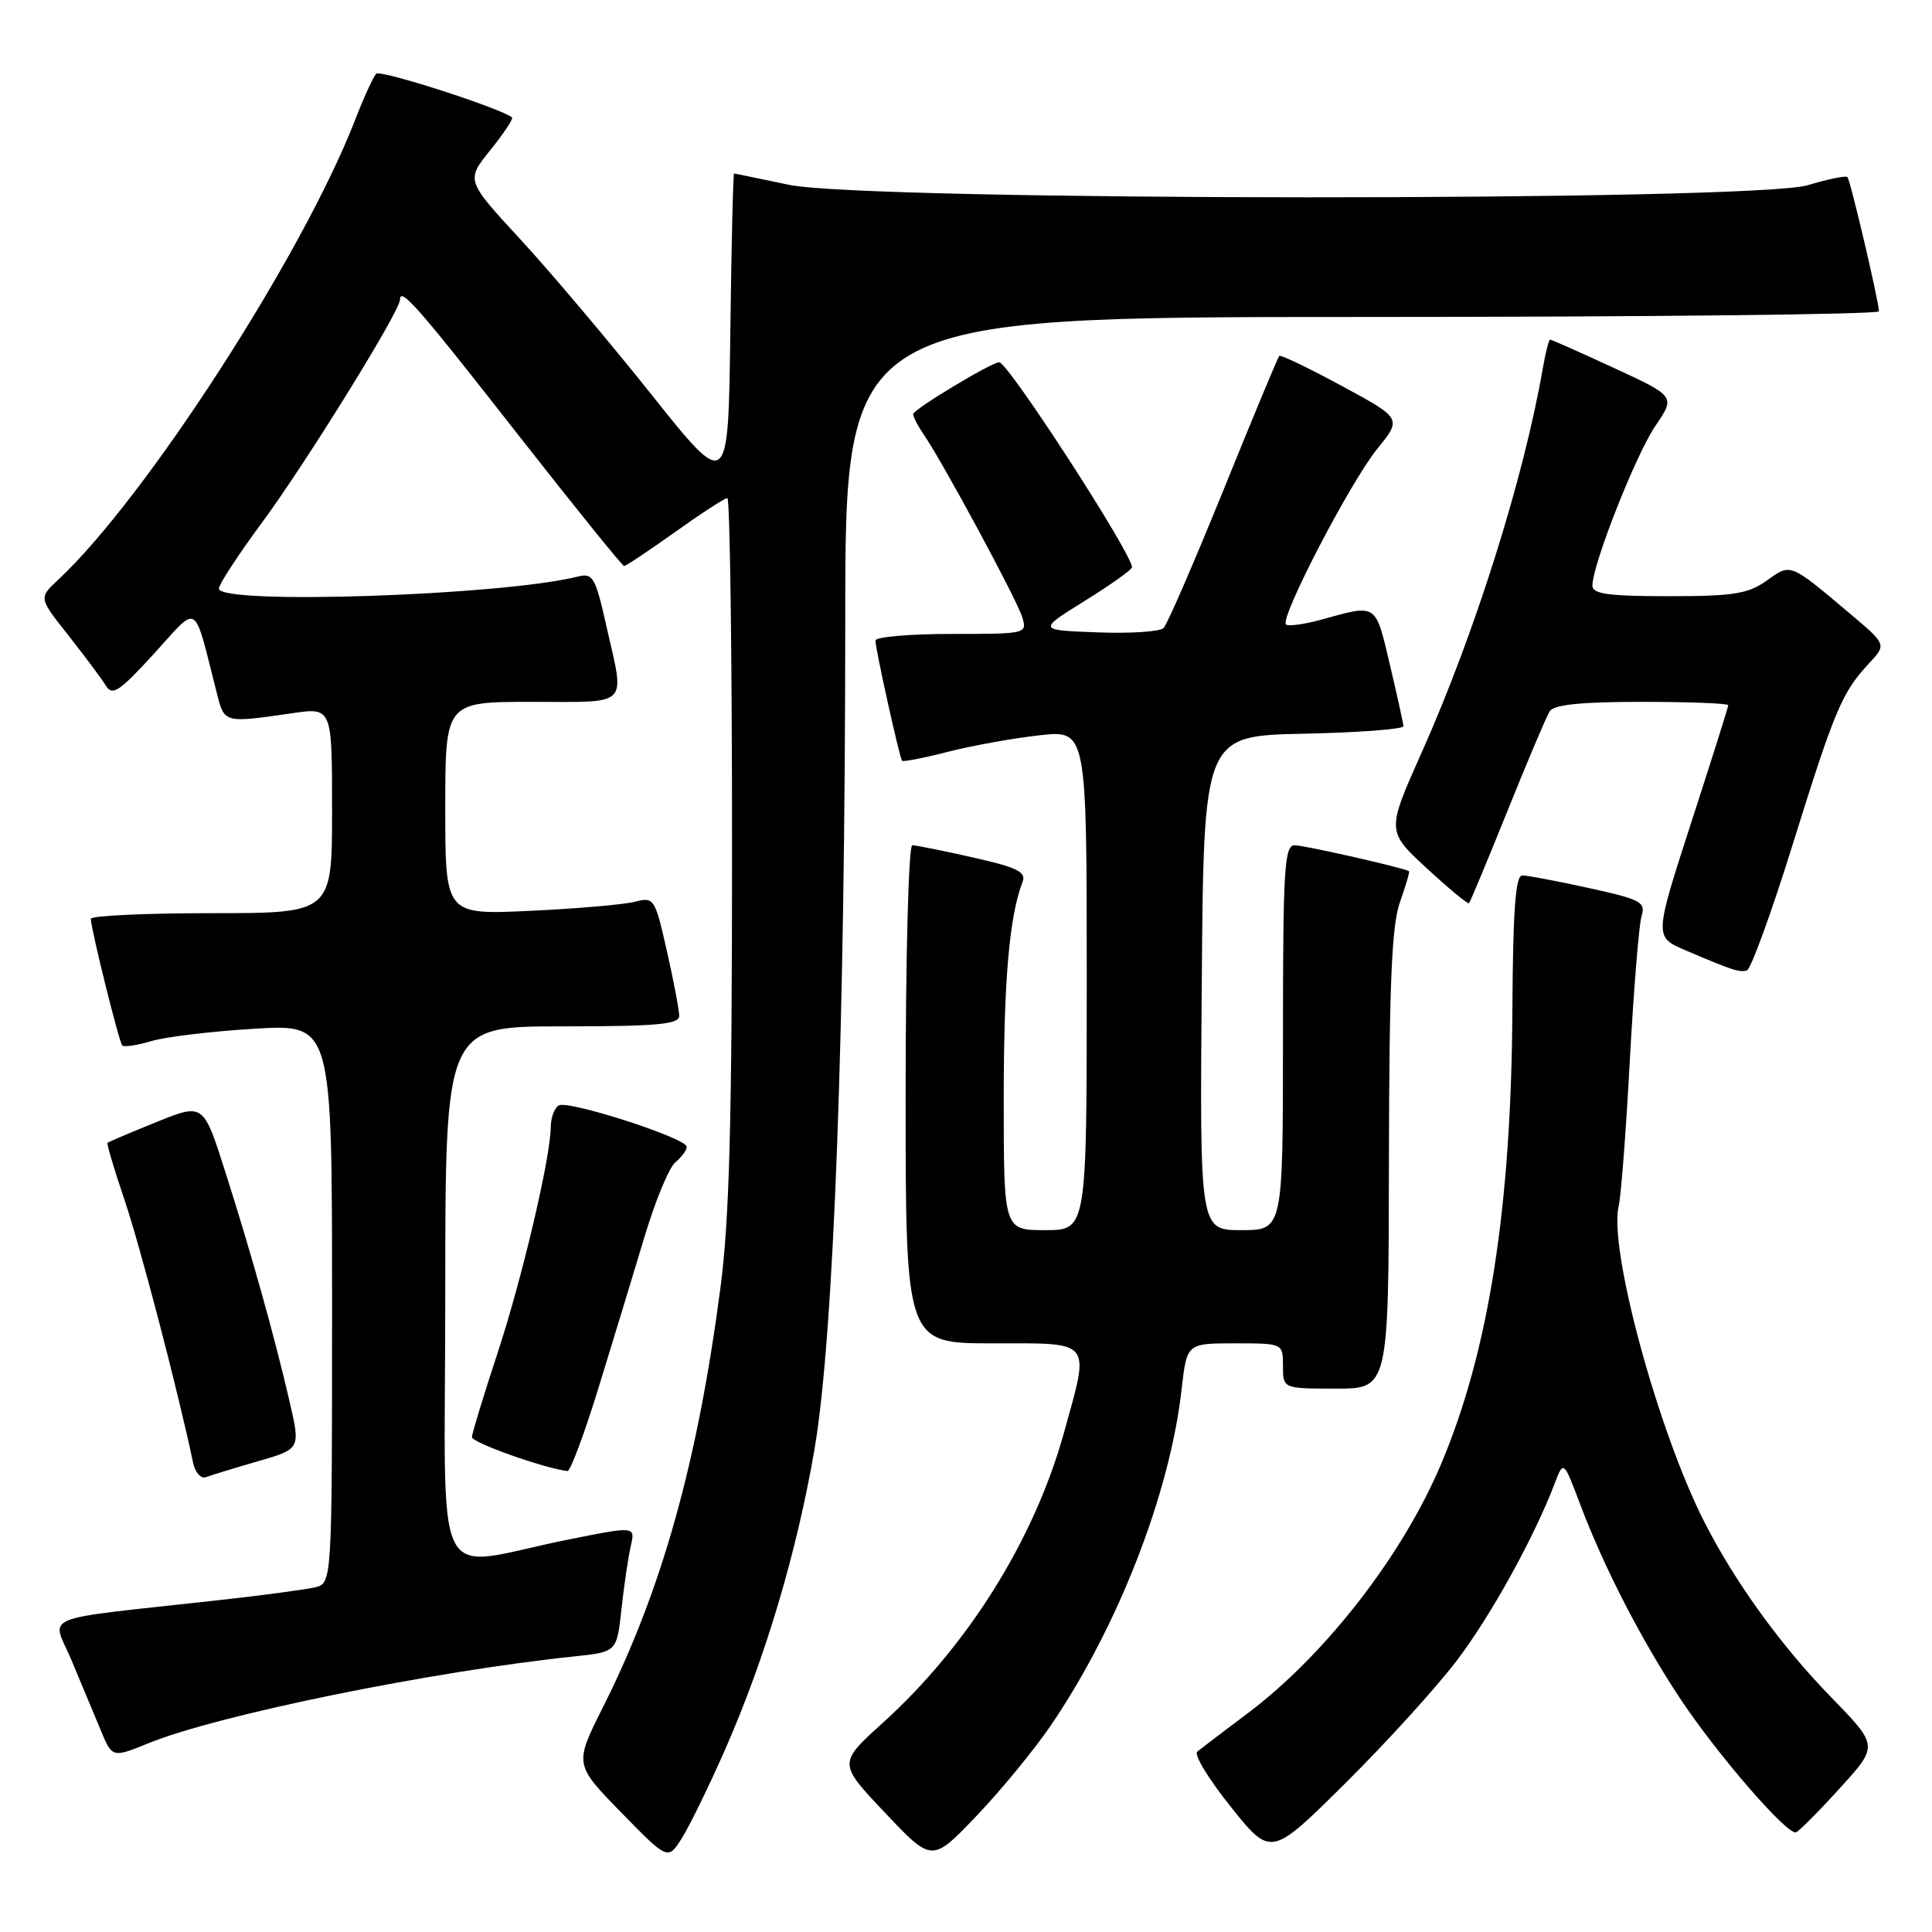 <?xml version="1.0" encoding="UTF-8" standalone="no"?>
<!DOCTYPE svg PUBLIC "-//W3C//DTD SVG 1.1//EN" "http://www.w3.org/Graphics/SVG/1.1/DTD/svg11.dtd" >
<svg xmlns="http://www.w3.org/2000/svg" xmlns:xlink="http://www.w3.org/1999/xlink" version="1.1" viewBox="0 0 256 256">
 <g >
 <path fill="currentColor"
d=" M 96.06 231.87 C 101.42 219.69 105.63 205.52 107.95 191.88 C 110.49 176.93 111.99 136.21 112.00 82.25 C 112.00 42.00 112.00 42.00 180.50 42.00 C 218.18 42.00 248.99 41.66 248.97 41.25 C 248.92 39.79 245.18 23.84 244.79 23.46 C 244.58 23.25 242.22 23.73 239.54 24.54 C 232.32 26.71 114.80 26.67 104.50 24.48 C 100.65 23.67 97.40 23.00 97.27 23.00 C 97.14 23.00 96.92 32.46 96.77 44.03 C 96.50 65.05 96.50 65.05 86.32 52.28 C 80.72 45.25 72.90 35.99 68.94 31.70 C 61.74 23.90 61.74 23.90 64.97 19.89 C 66.75 17.68 68.04 15.73 67.85 15.57 C 66.43 14.36 50.40 9.20 49.85 9.77 C 49.46 10.17 48.18 12.97 47.01 16.00 C 40.06 33.86 19.23 66.10 7.67 76.86 C 5.13 79.23 5.13 79.23 9.07 84.20 C 11.23 86.94 13.46 89.93 14.02 90.84 C 14.88 92.26 15.80 91.66 20.43 86.59 C 26.45 80.00 25.56 79.42 28.77 92.00 C 29.74 95.82 29.73 95.81 38.75 94.50 C 44.00 93.74 44.00 93.74 44.00 107.37 C 44.00 121.00 44.00 121.00 28.00 121.00 C 19.20 121.00 12.02 121.34 12.03 121.75 C 12.10 123.29 15.78 138.12 16.20 138.53 C 16.44 138.77 18.18 138.51 20.07 137.95 C 21.95 137.38 28.11 136.65 33.75 136.31 C 44.00 135.70 44.00 135.70 44.00 172.74 C 44.00 209.78 44.00 209.78 41.75 210.33 C 40.51 210.62 34.78 211.39 29.00 212.03 C 4.47 214.75 6.86 213.77 9.48 220.00 C 10.75 223.03 12.48 227.17 13.33 229.22 C 14.87 232.94 14.87 232.94 19.69 230.98 C 28.90 227.23 57.17 221.47 76.12 219.48 C 81.73 218.89 81.73 218.89 82.35 213.19 C 82.69 210.06 83.25 206.31 83.58 204.86 C 84.19 202.22 84.19 202.22 75.35 203.99 C 56.83 207.70 59.00 212.01 59.00 171.55 C 59.00 136.00 59.00 136.00 74.50 136.00 C 87.00 136.00 90.00 135.73 90.00 134.62 C 90.00 133.87 89.27 130.00 88.37 126.03 C 86.78 119.01 86.67 118.83 84.12 119.49 C 82.68 119.86 76.44 120.40 70.25 120.69 C 59.00 121.22 59.00 121.22 59.00 107.11 C 59.00 93.00 59.00 93.00 70.50 93.00 C 83.60 93.00 82.80 93.80 80.37 83.05 C 78.88 76.41 78.57 75.89 76.51 76.41 C 66.48 78.92 29.00 80.17 29.00 77.99 C 29.00 77.44 31.55 73.54 34.66 69.32 C 40.45 61.50 53.00 41.24 53.00 39.72 C 53.00 37.93 55.41 40.68 68.60 57.54 C 76.12 67.14 82.46 75.00 82.70 75.00 C 82.94 75.00 85.98 72.97 89.45 70.50 C 92.92 68.02 96.03 66.00 96.38 66.00 C 96.72 66.00 97.00 86.90 97.00 112.45 C 97.00 148.54 96.66 161.52 95.46 170.66 C 92.43 193.78 87.69 210.69 79.93 226.14 C 76.09 233.78 76.09 233.78 82.29 240.14 C 88.50 246.50 88.50 246.50 90.36 243.55 C 91.38 241.92 93.95 236.67 96.06 231.87 Z  M 139.24 228.63 C 148.13 215.57 155.01 197.92 156.57 184.10 C 157.26 178.00 157.26 178.00 163.63 178.00 C 170.00 178.00 170.00 178.00 170.00 181.00 C 170.00 184.00 170.00 184.00 177.00 184.00 C 184.00 184.00 184.00 184.00 184.04 153.75 C 184.08 130.34 184.41 122.60 185.50 119.54 C 186.27 117.36 186.82 115.51 186.70 115.44 C 186.06 115.00 172.83 112.00 171.54 112.00 C 170.19 112.00 170.00 115.17 170.00 137.50 C 170.00 163.00 170.00 163.00 164.49 163.00 C 158.97 163.00 158.97 163.00 159.24 130.25 C 159.50 97.50 159.50 97.50 172.75 97.22 C 180.04 97.07 185.98 96.62 185.96 96.22 C 185.94 95.82 185.12 92.12 184.15 88.00 C 182.23 79.88 182.49 80.06 175.21 82.07 C 172.86 82.73 170.69 83.02 170.40 82.74 C 169.56 81.89 178.92 63.88 182.49 59.48 C 185.76 55.45 185.76 55.45 177.80 51.14 C 173.42 48.77 169.69 46.98 169.51 47.16 C 169.32 47.35 166.00 55.34 162.12 64.92 C 158.23 74.50 154.67 82.73 154.18 83.22 C 153.70 83.70 149.75 83.96 145.41 83.79 C 137.50 83.50 137.50 83.50 143.75 79.61 C 147.19 77.47 150.00 75.47 150.00 75.17 C 150.00 73.36 133.57 48.00 132.40 48.00 C 131.38 48.00 121.00 54.26 121.00 54.87 C 121.00 55.25 121.62 56.44 122.37 57.53 C 124.78 60.99 134.73 79.41 135.44 81.75 C 136.13 83.98 136.05 84.00 126.07 84.00 C 120.53 84.00 116.00 84.39 116.00 84.88 C 116.00 85.99 119.19 100.40 119.53 100.81 C 119.67 100.97 122.42 100.44 125.64 99.61 C 128.86 98.79 134.31 97.81 137.75 97.43 C 144.00 96.74 144.00 96.74 144.00 129.87 C 144.00 163.00 144.00 163.00 138.50 163.00 C 133.00 163.00 133.00 163.00 133.00 145.64 C 133.00 129.91 133.74 121.41 135.49 116.87 C 136.01 115.54 134.82 114.95 128.94 113.62 C 124.99 112.73 121.36 112.00 120.88 112.00 C 120.39 112.00 120.00 126.74 120.00 145.00 C 120.00 178.00 120.00 178.00 131.50 178.00 C 144.91 178.00 144.43 177.39 140.98 189.84 C 137.05 204.00 128.27 218.06 116.96 228.30 C 111.06 233.64 111.06 233.64 117.28 240.21 C 123.50 246.79 123.50 246.79 129.37 240.64 C 132.60 237.26 137.04 231.86 139.24 228.63 Z  M 193.06 220.00 C 197.61 213.99 203.29 203.70 206.03 196.50 C 207.18 193.50 207.18 193.50 209.45 199.51 C 212.59 207.79 217.46 217.24 222.57 224.98 C 227.45 232.37 236.86 243.24 237.99 242.79 C 238.40 242.63 241.03 239.99 243.82 236.91 C 248.90 231.33 248.90 231.33 242.65 224.91 C 235.94 218.02 229.81 209.53 225.75 201.50 C 219.63 189.38 213.14 165.39 214.48 159.84 C 214.79 158.56 215.46 149.85 215.96 140.50 C 216.47 131.15 217.17 122.56 217.51 121.42 C 218.09 119.53 217.46 119.19 210.54 117.67 C 206.36 116.75 202.39 116.00 201.72 116.00 C 200.81 116.00 200.48 120.49 200.40 133.75 C 200.26 159.99 197.27 179.05 190.95 194.00 C 185.85 206.09 175.59 219.31 165.32 227.02 C 162.12 229.43 159.12 231.71 158.64 232.10 C 158.17 232.49 160.18 235.79 163.10 239.43 C 168.41 246.06 168.41 246.06 178.27 236.28 C 183.70 230.90 190.35 223.57 193.06 220.00 Z  M 34.16 193.63 C 39.82 192.00 39.82 192.00 38.38 185.75 C 36.38 177.11 33.33 166.18 29.87 155.33 C 26.96 146.16 26.96 146.16 20.73 148.68 C 17.30 150.07 14.39 151.30 14.25 151.43 C 14.12 151.56 15.13 154.96 16.50 159.00 C 18.56 165.07 23.62 184.43 25.59 193.84 C 25.86 195.13 26.63 195.98 27.29 195.73 C 27.96 195.48 31.05 194.53 34.16 193.63 Z  M 79.35 183.75 C 81.26 177.56 83.98 168.62 85.40 163.88 C 86.82 159.14 88.66 154.69 89.49 154.01 C 90.32 153.32 91.00 152.40 91.00 151.96 C 91.00 150.81 75.24 145.73 74.02 146.48 C 73.46 146.83 72.99 148.10 72.98 149.31 C 72.95 153.42 69.17 169.48 65.86 179.50 C 64.05 185.00 62.55 189.91 62.53 190.42 C 62.51 191.15 72.10 194.56 75.19 194.92 C 75.58 194.96 77.45 189.94 79.35 183.75 Z  M 237.53 111.93 C 243.10 94.06 244.06 91.78 247.61 87.95 C 249.98 85.41 249.98 85.41 245.30 81.45 C 237.07 74.51 237.34 74.62 234.09 76.94 C 231.62 78.69 229.69 79.00 221.10 79.00 C 213.16 79.00 211.00 78.70 211.00 77.61 C 211.00 74.84 216.73 60.29 219.33 56.46 C 222.01 52.52 222.01 52.52 213.86 48.76 C 209.38 46.69 205.58 45.00 205.40 45.00 C 205.23 45.00 204.80 46.69 204.44 48.75 C 201.92 63.33 195.44 83.90 188.37 99.73 C 183.73 110.13 183.73 110.13 189.05 115.05 C 191.98 117.75 194.50 119.84 194.65 119.68 C 194.81 119.53 197.10 114.02 199.75 107.45 C 202.39 100.88 204.91 94.94 205.34 94.25 C 205.89 93.37 209.49 93.00 217.56 93.00 C 223.85 93.00 229.00 93.20 229.00 93.44 C 229.00 93.68 226.79 100.69 224.09 109.01 C 219.19 124.15 219.19 124.15 223.34 125.92 C 229.60 128.59 230.42 128.85 231.46 128.60 C 231.98 128.47 234.72 120.97 237.53 111.93 Z "/>
</g>
</svg>